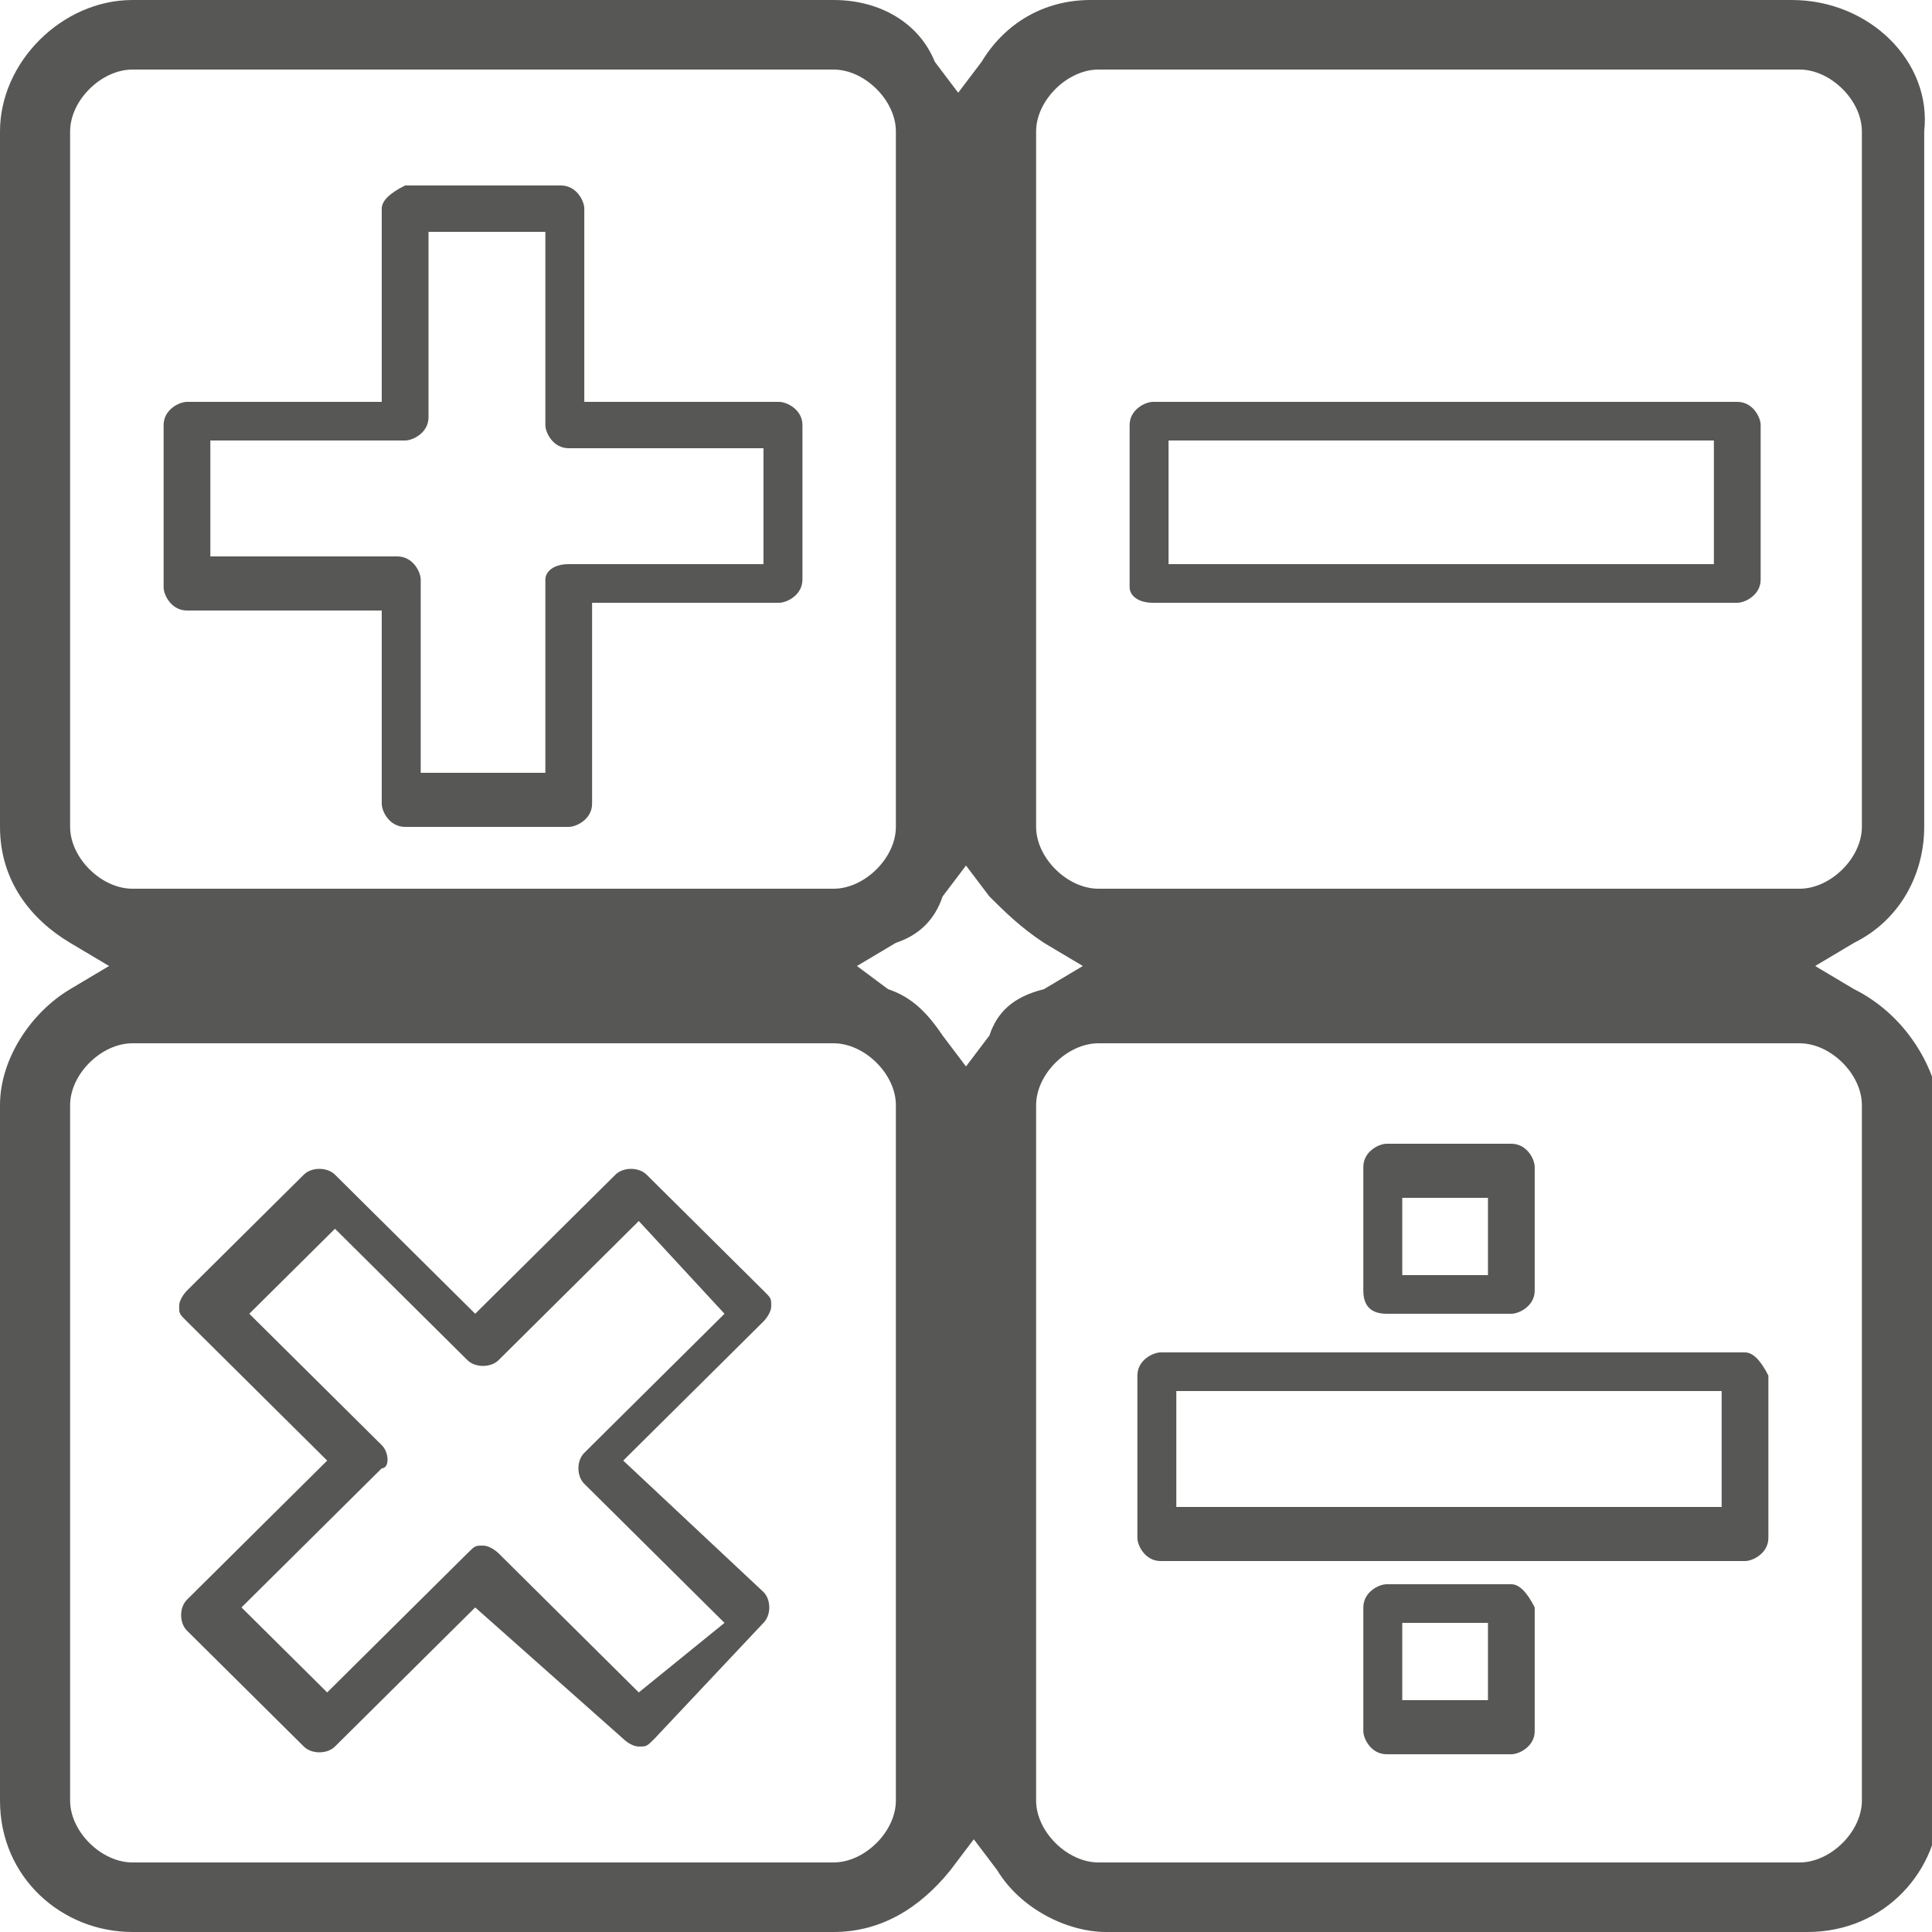 <svg width="58" height="58" viewBox="0 0 58 58" fill="none" xmlns="http://www.w3.org/2000/svg">
<g clip-path="url(#clip0_408_585)">
<path d="M34.614 18.096H52.154C52.388 18.096 52.856 17.864 52.856 17.4V12.76C52.856 12.528 52.622 12.064 52.154 12.064H34.614C34.38 12.064 33.912 12.296 33.912 12.76V17.632C33.912 17.864 34.146 18.096 34.614 18.096ZM35.081 13.224H51.452V16.936H35.081V13.224Z" fill="#575756"/>
<path d="M52.386 40.6H34.846C34.612 40.6 34.145 40.832 34.145 41.296V46.168C34.145 46.4 34.378 46.864 34.846 46.864H52.386C52.62 46.864 53.088 46.632 53.088 46.168V41.296C52.854 40.832 52.62 40.6 52.386 40.6ZM51.685 45.24H35.314V41.76H51.685V45.24Z" fill="#575756"/>
<path d="M41.629 39.44H45.371C45.605 39.44 46.073 39.208 46.073 38.744V35.032C46.073 34.8 45.839 34.336 45.371 34.336H41.629C41.395 34.336 40.928 34.568 40.928 35.032V38.744C40.928 39.208 41.162 39.44 41.629 39.44ZM42.097 35.96H44.67V38.28H42.097V35.96Z" fill="#575756"/>
<path d="M45.371 47.56H41.629C41.395 47.56 40.928 47.792 40.928 48.256V51.968C40.928 52.2 41.162 52.664 41.629 52.664H45.371C45.605 52.664 46.073 52.432 46.073 51.968V48.256C45.839 47.792 45.605 47.56 45.371 47.56ZM44.67 51.04H42.097V48.72H44.67V51.04Z" fill="#575756"/>
<path d="M23.388 12.064H17.541V6.264C17.541 6.032 17.307 5.568 16.84 5.568H12.162C11.694 5.8 11.46 6.032 11.46 6.264V12.064H5.614C5.38 12.064 4.912 12.296 4.912 12.76V17.632C4.912 17.864 5.146 18.328 5.614 18.328H11.46V24.128C11.46 24.36 11.694 24.824 12.162 24.824H17.073C17.307 24.824 17.775 24.592 17.775 24.128V18.096H23.388C23.622 18.096 24.09 17.864 24.09 17.4V12.76C24.09 12.296 23.622 12.064 23.388 12.064ZM22.686 16.936H17.073C16.606 16.936 16.372 17.168 16.372 17.4V23.2H12.63V17.4C12.63 17.168 12.396 16.704 11.928 16.704H6.315V13.224H12.162C12.396 13.224 12.864 12.992 12.864 12.528V6.96H16.372V12.76C16.372 12.992 16.606 13.456 17.073 13.456H22.92V16.936H22.686Z" fill="#575756"/>
<path d="M18.71 43.848L22.919 39.672C22.919 39.672 23.153 39.44 23.153 39.208C23.153 38.976 23.153 38.976 22.919 38.744L19.411 35.264C19.177 35.032 18.71 35.032 18.476 35.264L14.266 39.44L10.056 35.264C9.822 35.032 9.355 35.032 9.121 35.264L5.613 38.744C5.613 38.744 5.379 38.976 5.379 39.208C5.379 39.44 5.379 39.44 5.613 39.672L9.822 43.848L5.613 48.024C5.379 48.256 5.379 48.72 5.613 48.952L9.121 52.432C9.355 52.664 9.822 52.664 10.056 52.432L14.266 48.256L18.71 52.2C18.71 52.2 18.943 52.432 19.177 52.432C19.411 52.432 19.411 52.432 19.645 52.2L22.919 48.72C23.153 48.488 23.153 48.024 22.919 47.792L18.71 43.848ZM19.177 50.808L14.968 46.632C14.968 46.632 14.734 46.4 14.5 46.4C14.266 46.4 14.266 46.4 14.032 46.632L9.822 50.808L7.25 48.256L11.46 44.08C11.693 44.08 11.693 43.616 11.46 43.384L7.484 39.44L10.056 36.888L14.032 40.832C14.266 41.064 14.734 41.064 14.968 40.832L19.177 36.656L21.75 39.44L17.54 43.616C17.306 43.848 17.306 44.312 17.54 44.544L21.75 48.72L19.177 50.808Z" fill="#575756"/>
<path d="M55.661 29.696L54.492 29L55.661 28.304C57.065 27.608 57.766 26.216 57.766 24.824V3.944C58 1.856 56.129 0 53.79 0H32.742C31.339 0 30.169 0.696 29.468 1.856L28.766 2.784L28.064 1.856C27.597 0.696 26.427 0 25.024 0H3.976C1.871 0 0 1.856 0 3.944V24.824C0 26.448 0.935 27.608 2.105 28.304L3.274 29L2.105 29.696C0.935 30.392 0 31.784 0 33.176V54.056C0 56.376 1.871 58 3.976 58H25.024C26.427 58 27.597 57.304 28.532 56.144L29.234 55.216L29.936 56.144C30.637 57.304 32.04 58 33.21 58H54.258C56.597 58 58.234 56.144 58.234 54.056V33.176C58 31.784 57.065 30.392 55.661 29.696ZM31.105 3.944C31.105 3.016 32.04 2.088 32.976 2.088H54.024C54.96 2.088 55.895 3.016 55.895 3.944V24.824C55.895 25.752 54.96 26.68 54.024 26.68H32.976C32.04 26.68 31.105 25.752 31.105 24.824V3.944ZM2.105 24.824V3.944C2.105 3.016 3.04 2.088 3.976 2.088H25.024C25.96 2.088 26.895 3.016 26.895 3.944V24.824C26.895 25.752 25.96 26.68 25.024 26.68H3.976C3.04 26.68 2.105 25.752 2.105 24.824ZM26.895 54.056C26.895 54.984 25.96 55.912 25.024 55.912H3.976C3.04 55.912 2.105 54.984 2.105 54.056V33.176C2.105 32.248 3.04 31.32 3.976 31.32H25.024C25.96 31.32 26.895 32.248 26.895 33.176V54.056ZM29.702 31.088L29 32.016L28.298 31.088C27.831 30.392 27.363 29.928 26.661 29.696L25.726 29L26.895 28.304C27.597 28.072 28.064 27.608 28.298 26.912L29 25.984L29.702 26.912C30.169 27.376 30.637 27.84 31.339 28.304L32.508 29L31.339 29.696C30.403 29.928 29.936 30.392 29.702 31.088ZM55.895 54.056C55.895 54.984 54.96 55.912 54.024 55.912H32.976C32.04 55.912 31.105 54.984 31.105 54.056V33.176C31.105 32.248 32.04 31.32 32.976 31.32H54.024C54.96 31.32 55.895 32.248 55.895 33.176V54.056Z" fill="#575756"/>
</g>
<defs>
<clipPath id="clip0_408_585">
<rect width="58" height="58" fill="white"/>
</clipPath>
</defs>
</svg>
